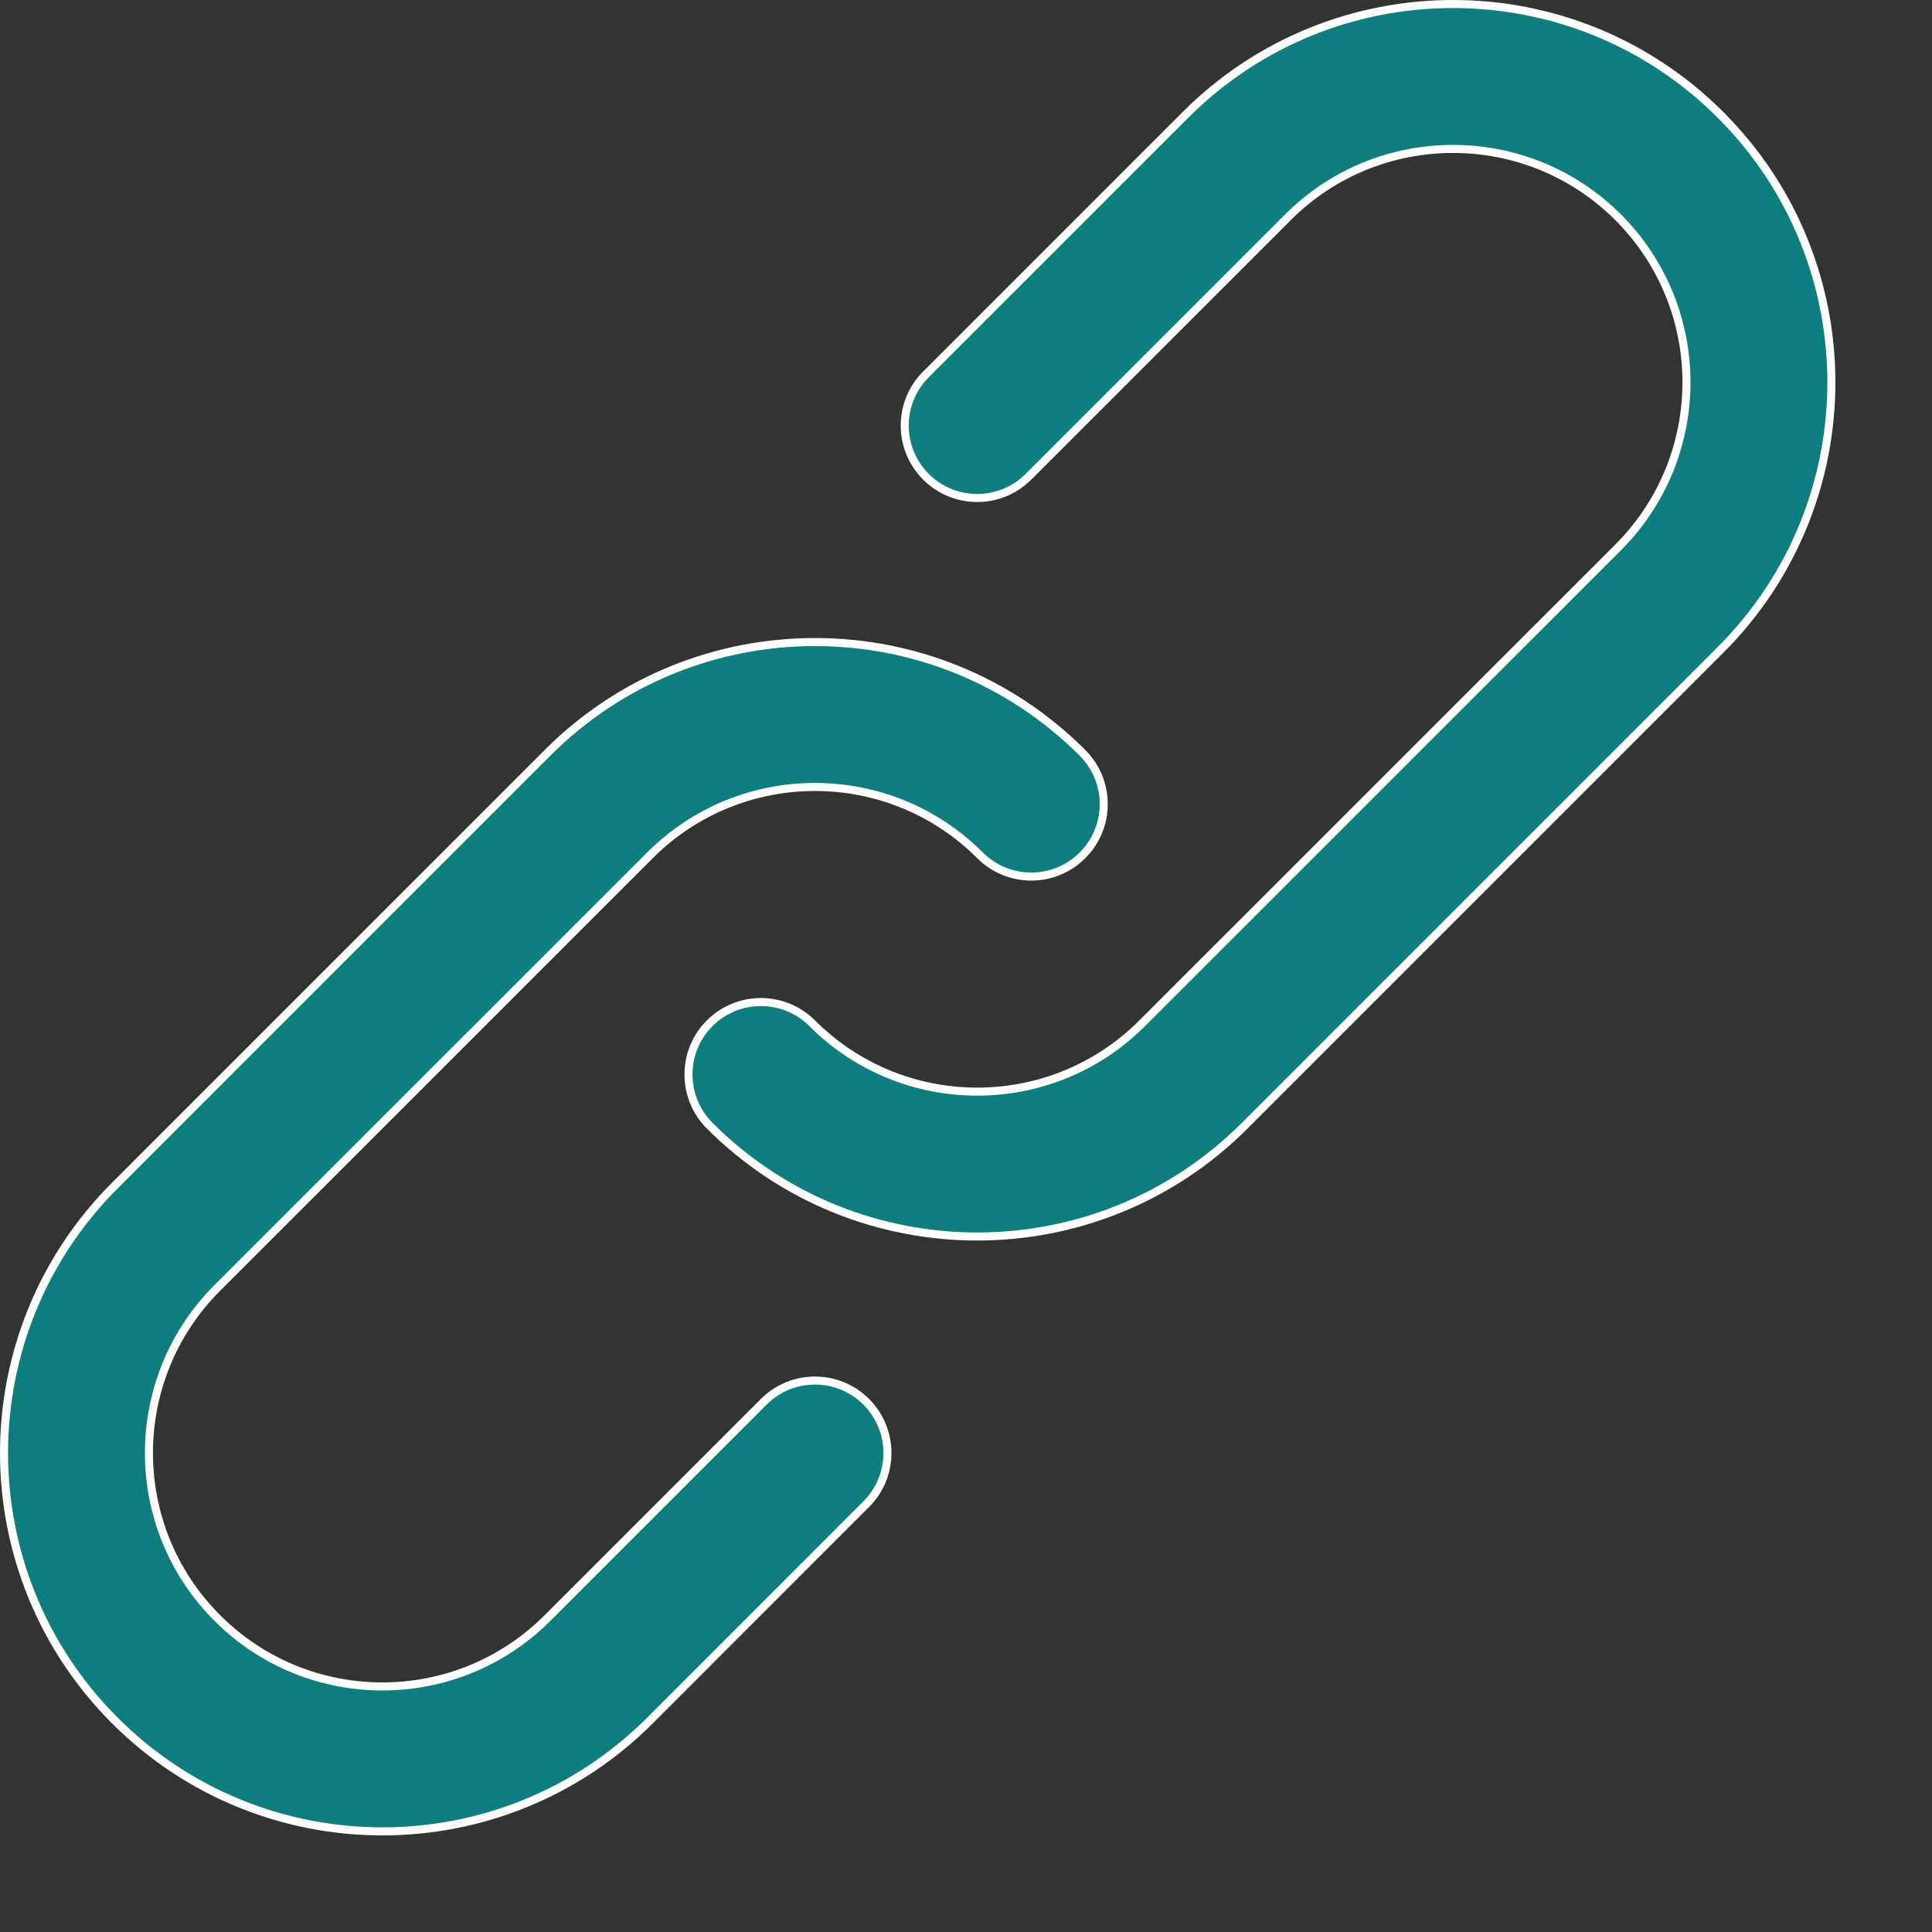<svg width="24" height="24" viewBox="0 0 24 24" fill="none" xmlns="http://www.w3.org/2000/svg">
<rect x="0" y="0" width="24" height="24" fill="#333333" stroke="none"/>
<path d="M1.427 21.373L1.427 21.373C-0.409 19.537 -0.409 16.562 1.427 14.727L6.801 9.352C8.636 7.517 11.612 7.517 13.447 9.352C13.799 9.704 13.799 10.274 13.447 10.625C13.096 10.977 12.526 10.977 12.174 10.625C11.042 9.493 9.206 9.493 8.074 10.625L2.699 15.999C1.567 17.132 1.567 18.968 2.7 20.1C3.832 21.233 5.668 21.233 6.801 20.1L9.488 17.413C9.839 17.062 10.409 17.062 10.76 17.413C11.112 17.765 11.112 18.335 10.76 18.686L8.074 21.373C6.237 23.209 3.262 23.209 1.427 21.373Z" fill="#0E7D7D" stroke="white" stroke-width="0.1"/>
<path d="M14.726 1.427C16.562 -0.409 19.538 -0.409 21.373 1.427C23.209 3.262 23.209 6.237 21.373 8.073L15.462 13.984C13.627 15.819 10.652 15.819 8.816 13.984C8.465 13.632 8.465 13.062 8.816 12.711C9.168 12.36 9.737 12.36 10.089 12.711C11.221 13.844 13.057 13.844 14.189 12.711L20.101 6.8C21.233 5.667 21.233 3.832 20.101 2.699C18.968 1.567 17.131 1.567 15.999 2.699L12.775 5.923C12.424 6.274 11.854 6.274 11.503 5.923C11.151 5.571 11.151 5.002 11.503 4.65L14.726 1.427Z" fill="#0E7D7D" stroke="white" stroke-width="0.1"/>
</svg>
